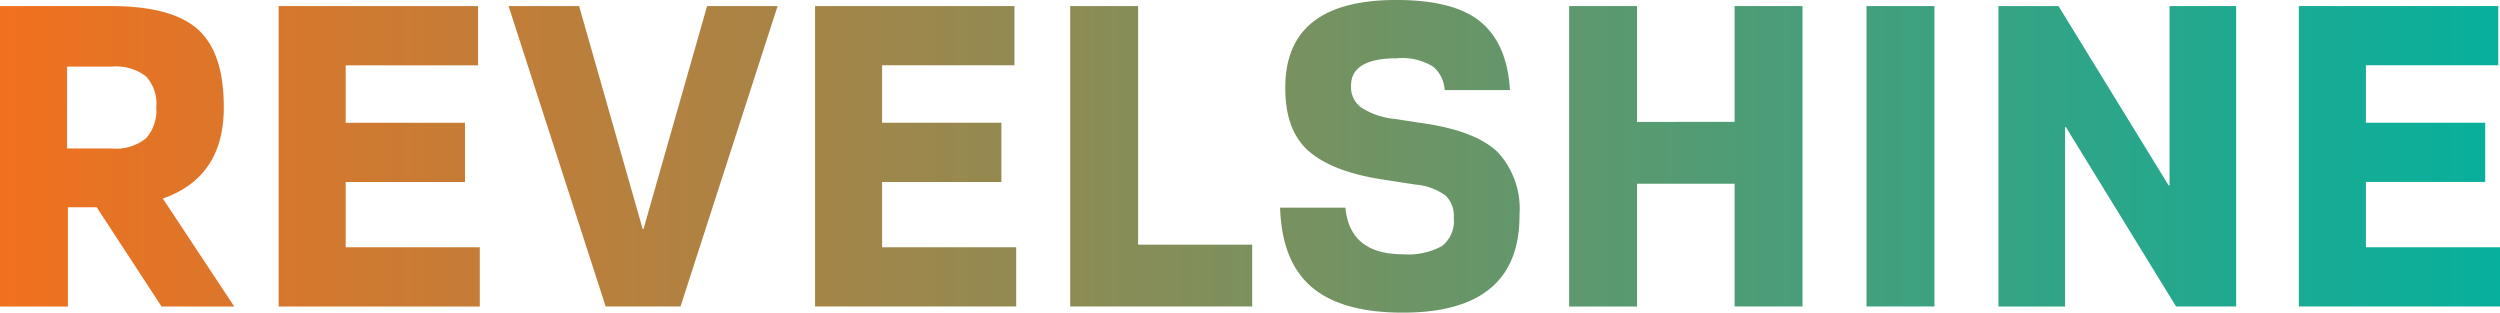 <svg xmlns="http://www.w3.org/2000/svg" xmlns:xlink="http://www.w3.org/1999/xlink" width="227.083" height="28.395" viewBox="0 0 227.083 28.395">
  <defs>
    <linearGradient id="linear-gradient" y1="0.5" x2="1" y2="0.5" gradientUnits="objectBoundingBox">
      <stop offset="0" stop-color="#f2701e"/>
      <stop offset="1" stop-color="#06b09d"/>
    </linearGradient>
  </defs>
  <path id="Path_246" data-name="Path 246" d="M-208.406-33.975v9.017h-6.169V-52.246h10.085q5.537,0,7.89,2.116t2.353,7.02v.079q0,6.328-5.537,8.265l6.486,9.808h-6.6l-5.893-9.017Zm-.079-5.339h4.034a4.351,4.351,0,0,0,3.144-.929,3.787,3.787,0,0,0,.929-2.788v-.079a3.647,3.647,0,0,0-.929-2.749,4.481,4.481,0,0,0-3.144-.89h-4.034Zm37.333-12.932v5.378h-12.023v5.22h10.836v5.379h-10.836v5.932h12.181v5.378h-18.271V-52.246ZM-156.123-32l5.774-20.248h6.407l-8.819,27.288h-6.8l-8.819-27.288h6.407L-156.2-32Zm33.695-20.248v5.378h-12.023v5.22h10.836v5.379h-10.836v5.932h12.181v5.378h-18.271V-52.246Zm21.593,21.672v5.616h-16.531V-52.246h6.169v21.672Zm14.83-5.458-2.808-.435q-4.588-.672-6.8-2.531t-2.215-5.774v-.079q0-7.949,10.085-7.949,5.3,0,7.692,2.017t2.63,6.169h-5.932a2.993,2.993,0,0,0-1.028-2.116,5.286,5.286,0,0,0-3.322-.771q-4.153,0-4.153,2.492v.079a2.271,2.271,0,0,0,.929,1.9A6.747,6.747,0,0,0-87.9-42l2.847.435q4.627.712,6.565,2.63A7.592,7.592,0,0,1-76.553-33.3v.079q0,8.819-10.6,8.819-5.537,0-8.265-2.314T-98.3-33.936h5.932q.4,4.232,5.22,4.232a6.378,6.378,0,0,0,3.559-.751,2.878,2.878,0,0,0,1.068-2.531v-.079a2.565,2.565,0,0,0-.732-1.958A5.312,5.312,0,0,0-86.005-36.032Zm28.989-5.695v-10.52h6.169v27.288h-6.169V-36.111h-8.859v11.152h-6.169V-52.246h6.169v10.52Zm18.152-10.52v27.288h-6.169V-52.246Zm27.407,0v27.288h-5.458L-26.921-41.252H-27v16.294h-6.051V-52.246h5.458l10.006,16.294h.079V-52.246Zm23.808,0v5.378H.328v5.22H11.164v5.379H.328v5.932H12.508v5.378H-5.763V-52.246Z" transform="translate(214.575 52.8)" fill="url(#linear-gradient)"/>
</svg>
